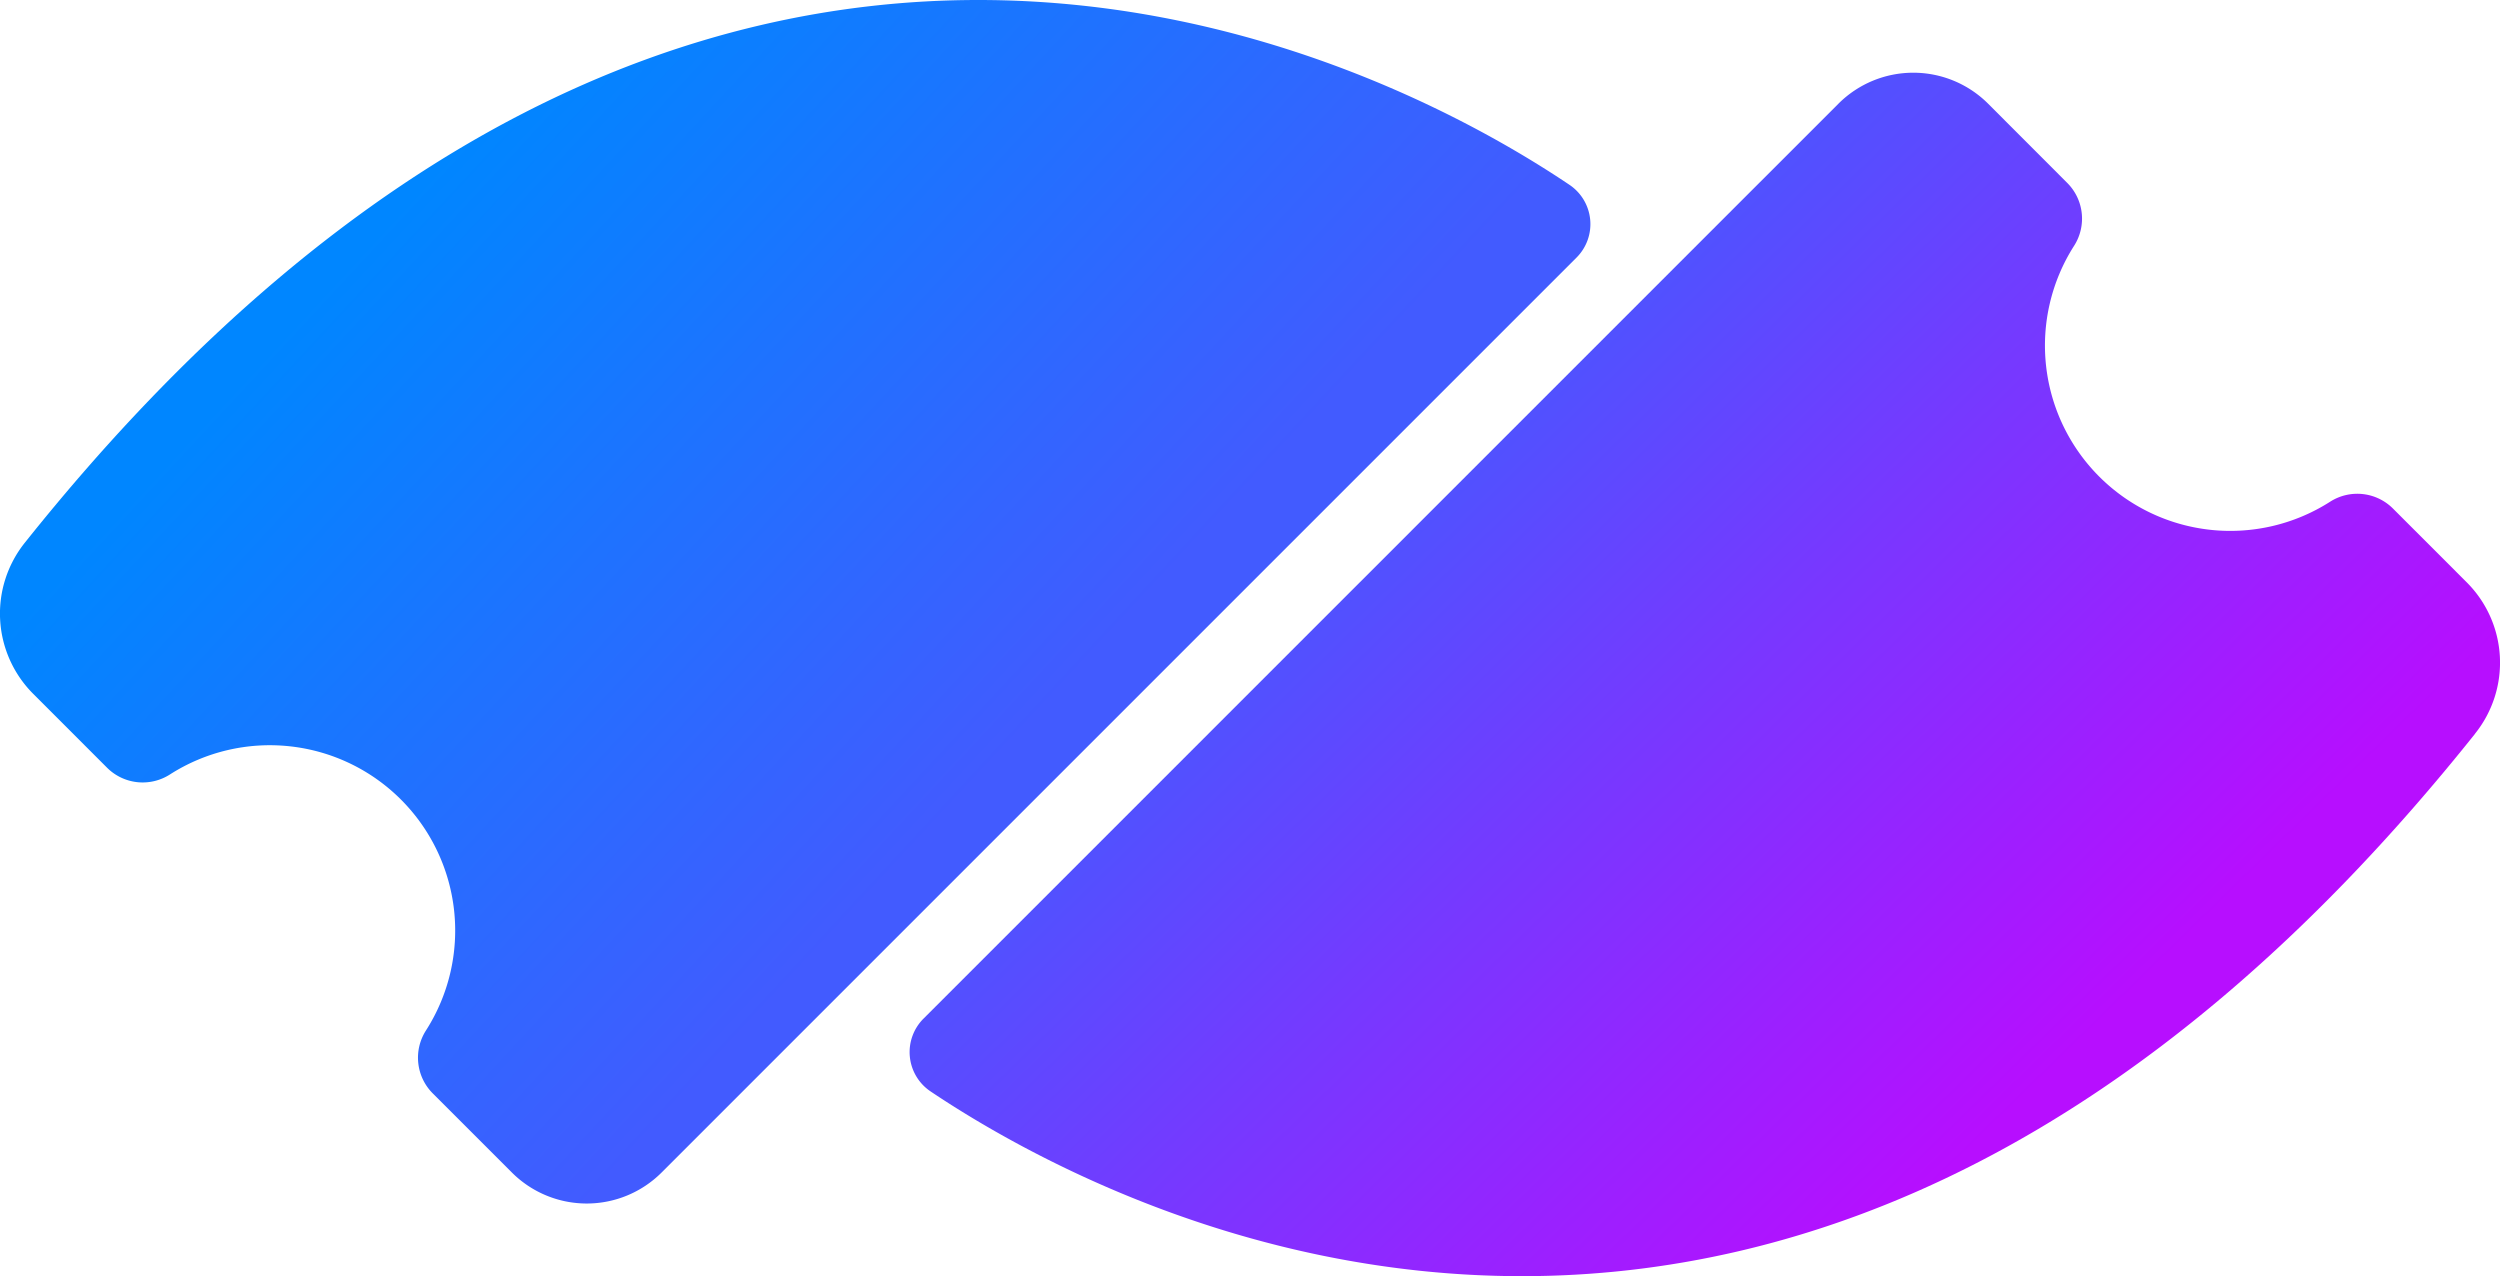 <svg id="Component_4_1" data-name="Component 4 – 1" xmlns="http://www.w3.org/2000/svg" xmlns:xlink="http://www.w3.org/1999/xlink" width="131.444" height="67.101" viewBox="0 0 131.444 67.101">
  <defs>
    <linearGradient id="linear-gradient" x1="0.315" y1="0.086" x2="0.78" y2="0.413" gradientUnits="objectBoundingBox">
      <stop offset="0" stop-color="#0086ff"/>
      <stop offset="1" stop-color="#425bff"/>
    </linearGradient>
    <linearGradient id="linear-gradient-2" x1="0.5" x2="1.036" y2="0.417" gradientUnits="objectBoundingBox">
      <stop offset="0" stop-color="#425bff"/>
      <stop offset="1" stop-color="#b70eff"/>
    </linearGradient>
  </defs>
  <g id="Group_77" data-name="Group 77" transform="translate(0)">
    <path id="Path_1" data-name="Path 1" d="M1.322,28.514a5.967,5.967,0,0,0,.411,7.953l3.888,3.89a2.652,2.652,0,0,0,3.311.364A9.745,9.745,0,0,1,22.394,54.183a2.654,2.654,0,0,0,.366,3.311l4.153,4.153a5.566,5.566,0,0,0,7.873,0l48.1-48.1a2.488,2.488,0,0,0-.358-3.823C77.741,6.5,66.222,0,51.434,0,36.817,0,19.007,6.351,1.322,28.514" transform="translate(0)" fill="url(#linear-gradient)"/>
    <path id="Path_3" data-name="Path 3" d="M82.3,34.764a5.967,5.967,0,0,0-.411-7.953L78,22.921a2.652,2.652,0,0,0-3.311-.364A9.745,9.745,0,0,1,61.229,9.1a2.654,2.654,0,0,0-.366-3.311L56.71,1.631a5.566,5.566,0,0,0-7.873,0l-48.1,48.1a2.488,2.488,0,0,0,.358,3.823c4.791,3.216,16.31,9.719,31.1,9.721,14.617,0,32.428-6.351,50.112-28.514" transform="translate(47.822 3.823)" fill="url(#linear-gradient-2)"/>
  </g>
</svg>
